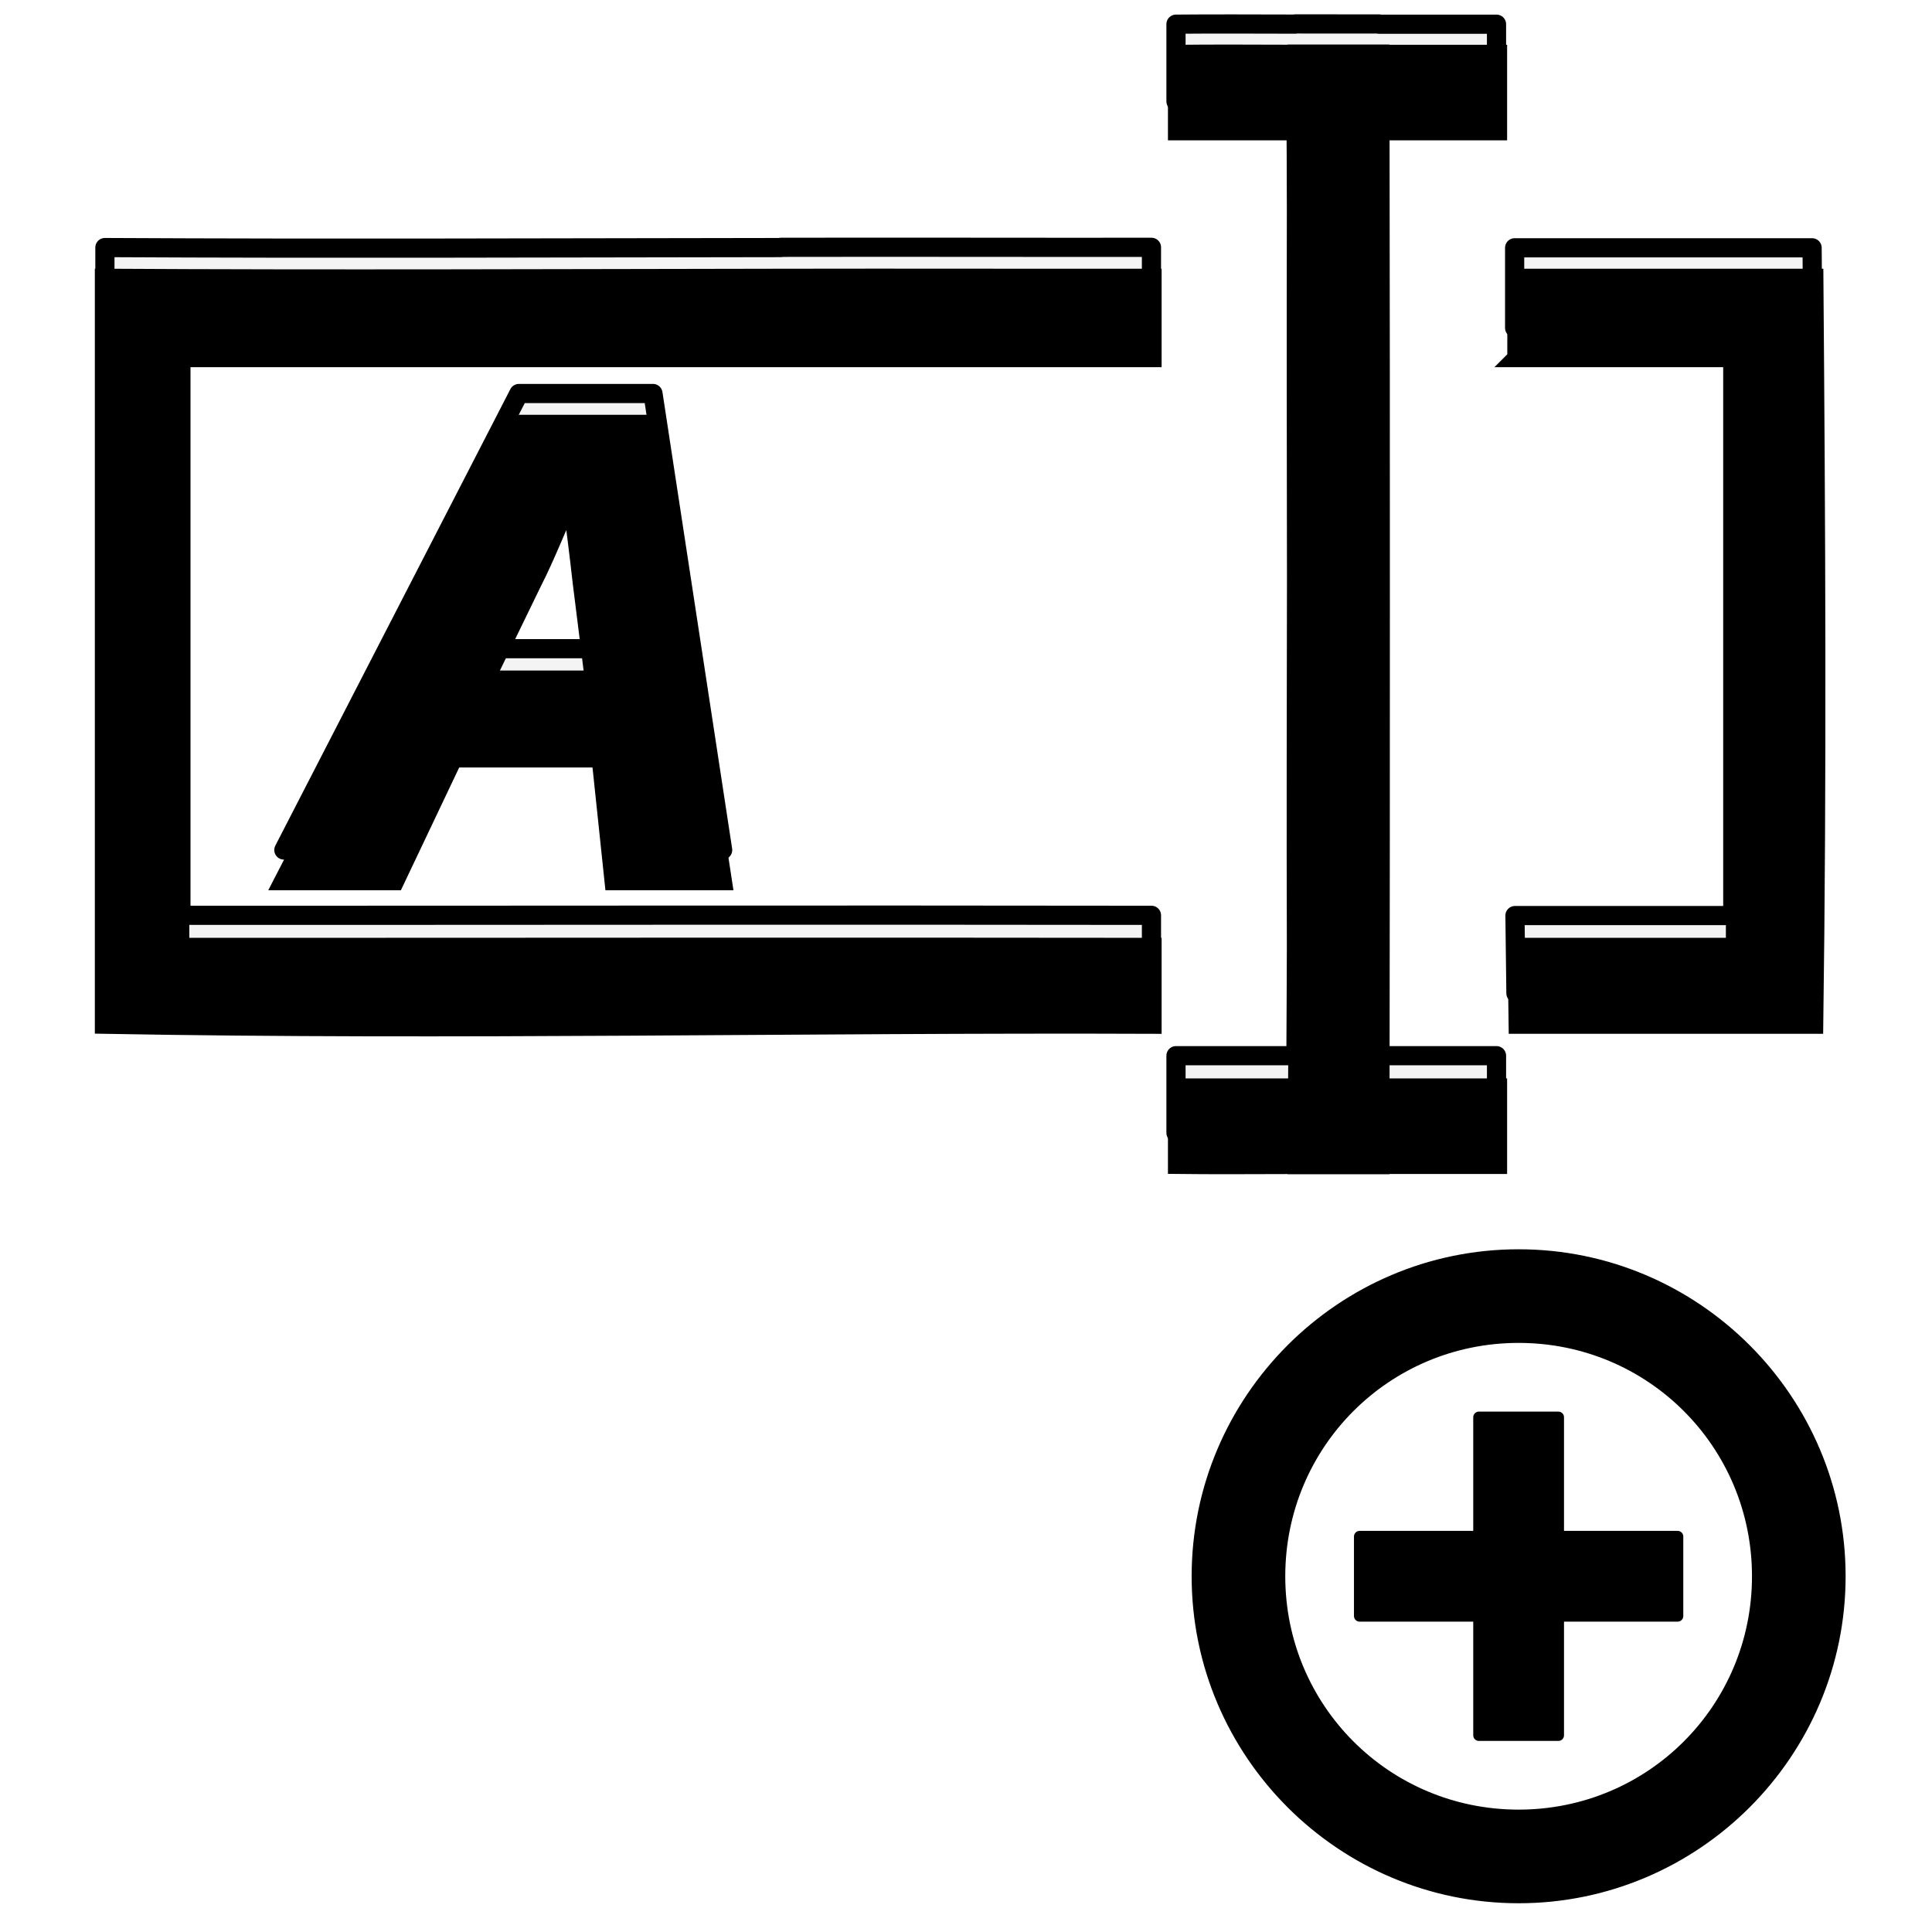 <?xml version="1.0" encoding="UTF-8"?>
<!-- Created with Inkscape (http://www.inkscape.org/) -->
<svg id="svg8" width="32" height="32" version="1.1" viewBox="0 0 8.467 8.467" xmlns="http://www.w3.org/2000/svg" xmlns:cc="http://creativecommons.org/ns#" xmlns:dc="http://purl.org/dc/elements/1.1/" xmlns:rdf="http://www.w3.org/1999/02/22-rdf-syntax-ns#">
 <defs id="defs2">
  <filter id="filter941" x="-.11" width="1.25" color-interpolation-filters="sRGB">
   <feFlood id="feFlood931" flood-color="rgb(0,0,0)" flood-opacity=".498" result="flood"/>
   <feComposite id="feComposite933" in="flood" in2="SourceGraphic" operator="in" result="composite1"/>
   <feGaussianBlur id="feGaussianBlur935" in="composite1" result="blur" stdDeviation="0.3"/>
   <feOffset id="feOffset937" dx="0" dy="0" result="offset"/>
   <feComposite id="feComposite939" in="offset" in2="SourceGraphic" operator="out" result="composite2"/>
  </filter>
 </defs>
 <g id="layer1" transform="translate(0 -288.53)">
  <g id="g2315" transform="matrix(1.417 0 0 1.417 -1.829 -122.17)">
   <g id="g2310" transform="matrix(.751 0 0 .751 1.079 72.555)" stroke="#000">
    <path id="path891" d="m2.756 292.32 0.053 0.505h0.449l-0.287-1.88h-0.552l-0.968 1.88h0.46l0.24-0.505zm-0.474-0.324 0.195-0.402c0.056-0.109 0.103-0.234 0.153-0.34h0.006c0.014 0.106 0.031 0.24 0.042 0.34l0.05 0.402zm1.216-1.652c-0.928 1e-3 -1.856 5e-3 -2.784 0v3.07c1.437 0.026 2.873-5e-3 4.31 0v-0.32c-1.332-2e-3 -2.664 2.6e-4 -3.997 0v-2.421h3.997v-0.33c-0.509 5.3e-4 -1.017-1e-3 -1.526 0zm3.022 0.33h0.898v2.421h-0.897c0.001 0.107 0.003 0.213 0.004 0.32h1.219c0.014-1.023 0.009-2.047 6.37e-4 -3.07h-1.225v0.33zm-0.904-1.251c3e-6 2.4e-4 1e-5 5.3e-4 1.2e-5 8e-4 -0.156-5.3e-4 -0.365-1e-3 -0.491 2.7e-4v0.318h0.494c0.001 0.148 0.002 0.297 0.002 0.445-0.001 0.505-3.08e-4 1.013 4.97e-4 1.52-8.05e-4 0.508-0.002 1.015-4.97e-4 1.52-5.63e-4 0.149-0.001 0.297-0.002 0.445h-0.494v0.318c0.126 2e-3 0.335 8e-4 0.491 2.7e-4 -2e-6 2.3e-4 -9e-6 5.3e-4 -1.2e-5 7.9e-4h0.345c1e-6 -2.6e-4 -1e-6 -5.3e-4 0-1e-3h0.484v-0.318h-0.483c9.56e-4 -0.645 0.001-1.304 0.001-1.965 1.17e-4 -0.661-2.65e-4 -1.32-0.001-1.965h0.483v-0.318h-0.484c-1e-6 -2.7e-4 1e-6 -5.4e-4 0-1e-3z" fill="#f4f4f4" stroke-linecap="round" stroke-linejoin="round" stroke-width=".079" style="paint-order:stroke fill markers"/>
    <path id="path891-7" transform="matrix(.266 0 0 .266 3.037 226.9)" d="m-1.057 246.42 0.2 1.901h1.691l-1.082-7.08h-2.08l-3.645 7.08h1.733l0.903-1.901zm-1.786-1.219 0.735-1.513c0.21-0.41 0.389-0.882 0.578-1.282h0.021c0.053 0.399 0.116 0.903 0.158 1.282l0.189 1.513zm4.582-6.221c-3.495 5e-3 -6.991 0.02-10.487 0v11.563c5.411 0.099 10.823-0.021 16.234 0v-1.204c-5.018-7e-3 -10.035 1e-3 -15.053 0v-9.117h15.053v-1.242c-1.916 2e-3 -3.832-4e-3 -5.747 0zm11.381 1.242h3.384v9.117h-3.38c0.005 0.401 0.01 0.802 0.016 1.204h4.59c0.053-3.854 0.033-7.708 0.002-11.563h-4.612v1.242zm-3.404-4.713c8.7e-6 8.8e-4 3.55e-5 2e-3 4.44e-5 3e-3 -0.587-2e-3 -1.375-5e-3 -1.85 1e-3v1.197h1.86c0.004 0.558 0.007 1.117 0.009 1.677-0.005 1.902-0.001 3.814 0.002 5.726-0.003 1.912-0.007 3.824-0.002 5.726-0.002 0.56-0.005 1.118-0.009 1.677h-1.86v1.197c0.474 6e-3 1.262 3e-3 1.85 1e-3 -8.9e-6 8.8e-4 -3.57e-5 2e-3 -4.44e-5 3e-3h1.298c3e-6 -1e-3 -2e-6 -2e-3 0-4e-3h1.821v-1.197h-1.82c0.004-2.43 5e-3 -4.912 0.005-7.403 4.39e-4 -2.49-1e-3 -4.973-0.005-7.403h1.82v-1.197h-1.821c-2e-6 -1e-3 3e-6 -2e-3 0-4e-3z" filter="url(#filter941)" stroke-width=".282"/>
   </g>
  </g>
  <g id="g2300" transform="matrix(.941 0 0 .941 1.356 15.722)">
   <g id="g2320" transform="matrix(1.259 0 0 1.259 -1.749 -77.677)">
    <path id="path2289" d="m6.868 297.8a1.015 1.015 0 0 1-1.015 1.015 1.015 1.015 0 0 1-1.015-1.015 1.015 1.015 0 0 1 1.015-1.015 1.015 1.015 0 0 1 1.015 1.015z" fill="#fff" stroke="#000" stroke-linecap="round" stroke-linejoin="round" stroke-width=".101" style="paint-order:stroke fill markers"/>
    <g id="g2254" transform="matrix(.265 0 0 .265 -.013 295.44)">
     <path id="path2242" d="m22.171 4.422c-2.471 0-4.486 2.015-4.486 4.486 0 2.471 2.015 4.486 4.486 4.486s4.486-2.015 4.486-4.486c0-2.471-2.015-4.486-4.486-4.486zm0 1.15c1.849 0 3.336 1.487 3.336 3.336 0 1.849-1.487 3.336-3.336 3.336s-3.336-1.487-3.336-3.336c0-1.849 1.487-3.336 3.336-3.336zm-0.555 1.116v1.665h-1.665v1.11h1.665v1.665h1.11v-1.665h1.665v-1.11h-1.665v-1.665h-1.11z" color="#000000" color-rendering="auto" dominant-baseline="auto" image-rendering="auto" shape-rendering="auto" solid-color="#000000" stroke="#000" stroke-linecap="round" stroke-linejoin="round" stroke-width=".157" style="font-feature-settings:normal;font-variant-alternates:normal;font-variant-caps:normal;font-variant-ligatures:normal;font-variant-numeric:normal;font-variant-position:normal;isolation:auto;mix-blend-mode:normal;paint-order:stroke fill markers;shape-padding:0;text-decoration-color:#000000;text-decoration-line:none;text-decoration-style:solid;text-indent:0;text-orientation:mixed;text-transform:none;white-space:normal"/>
    </g>
   </g>
  </g>
 </g>
</svg>

